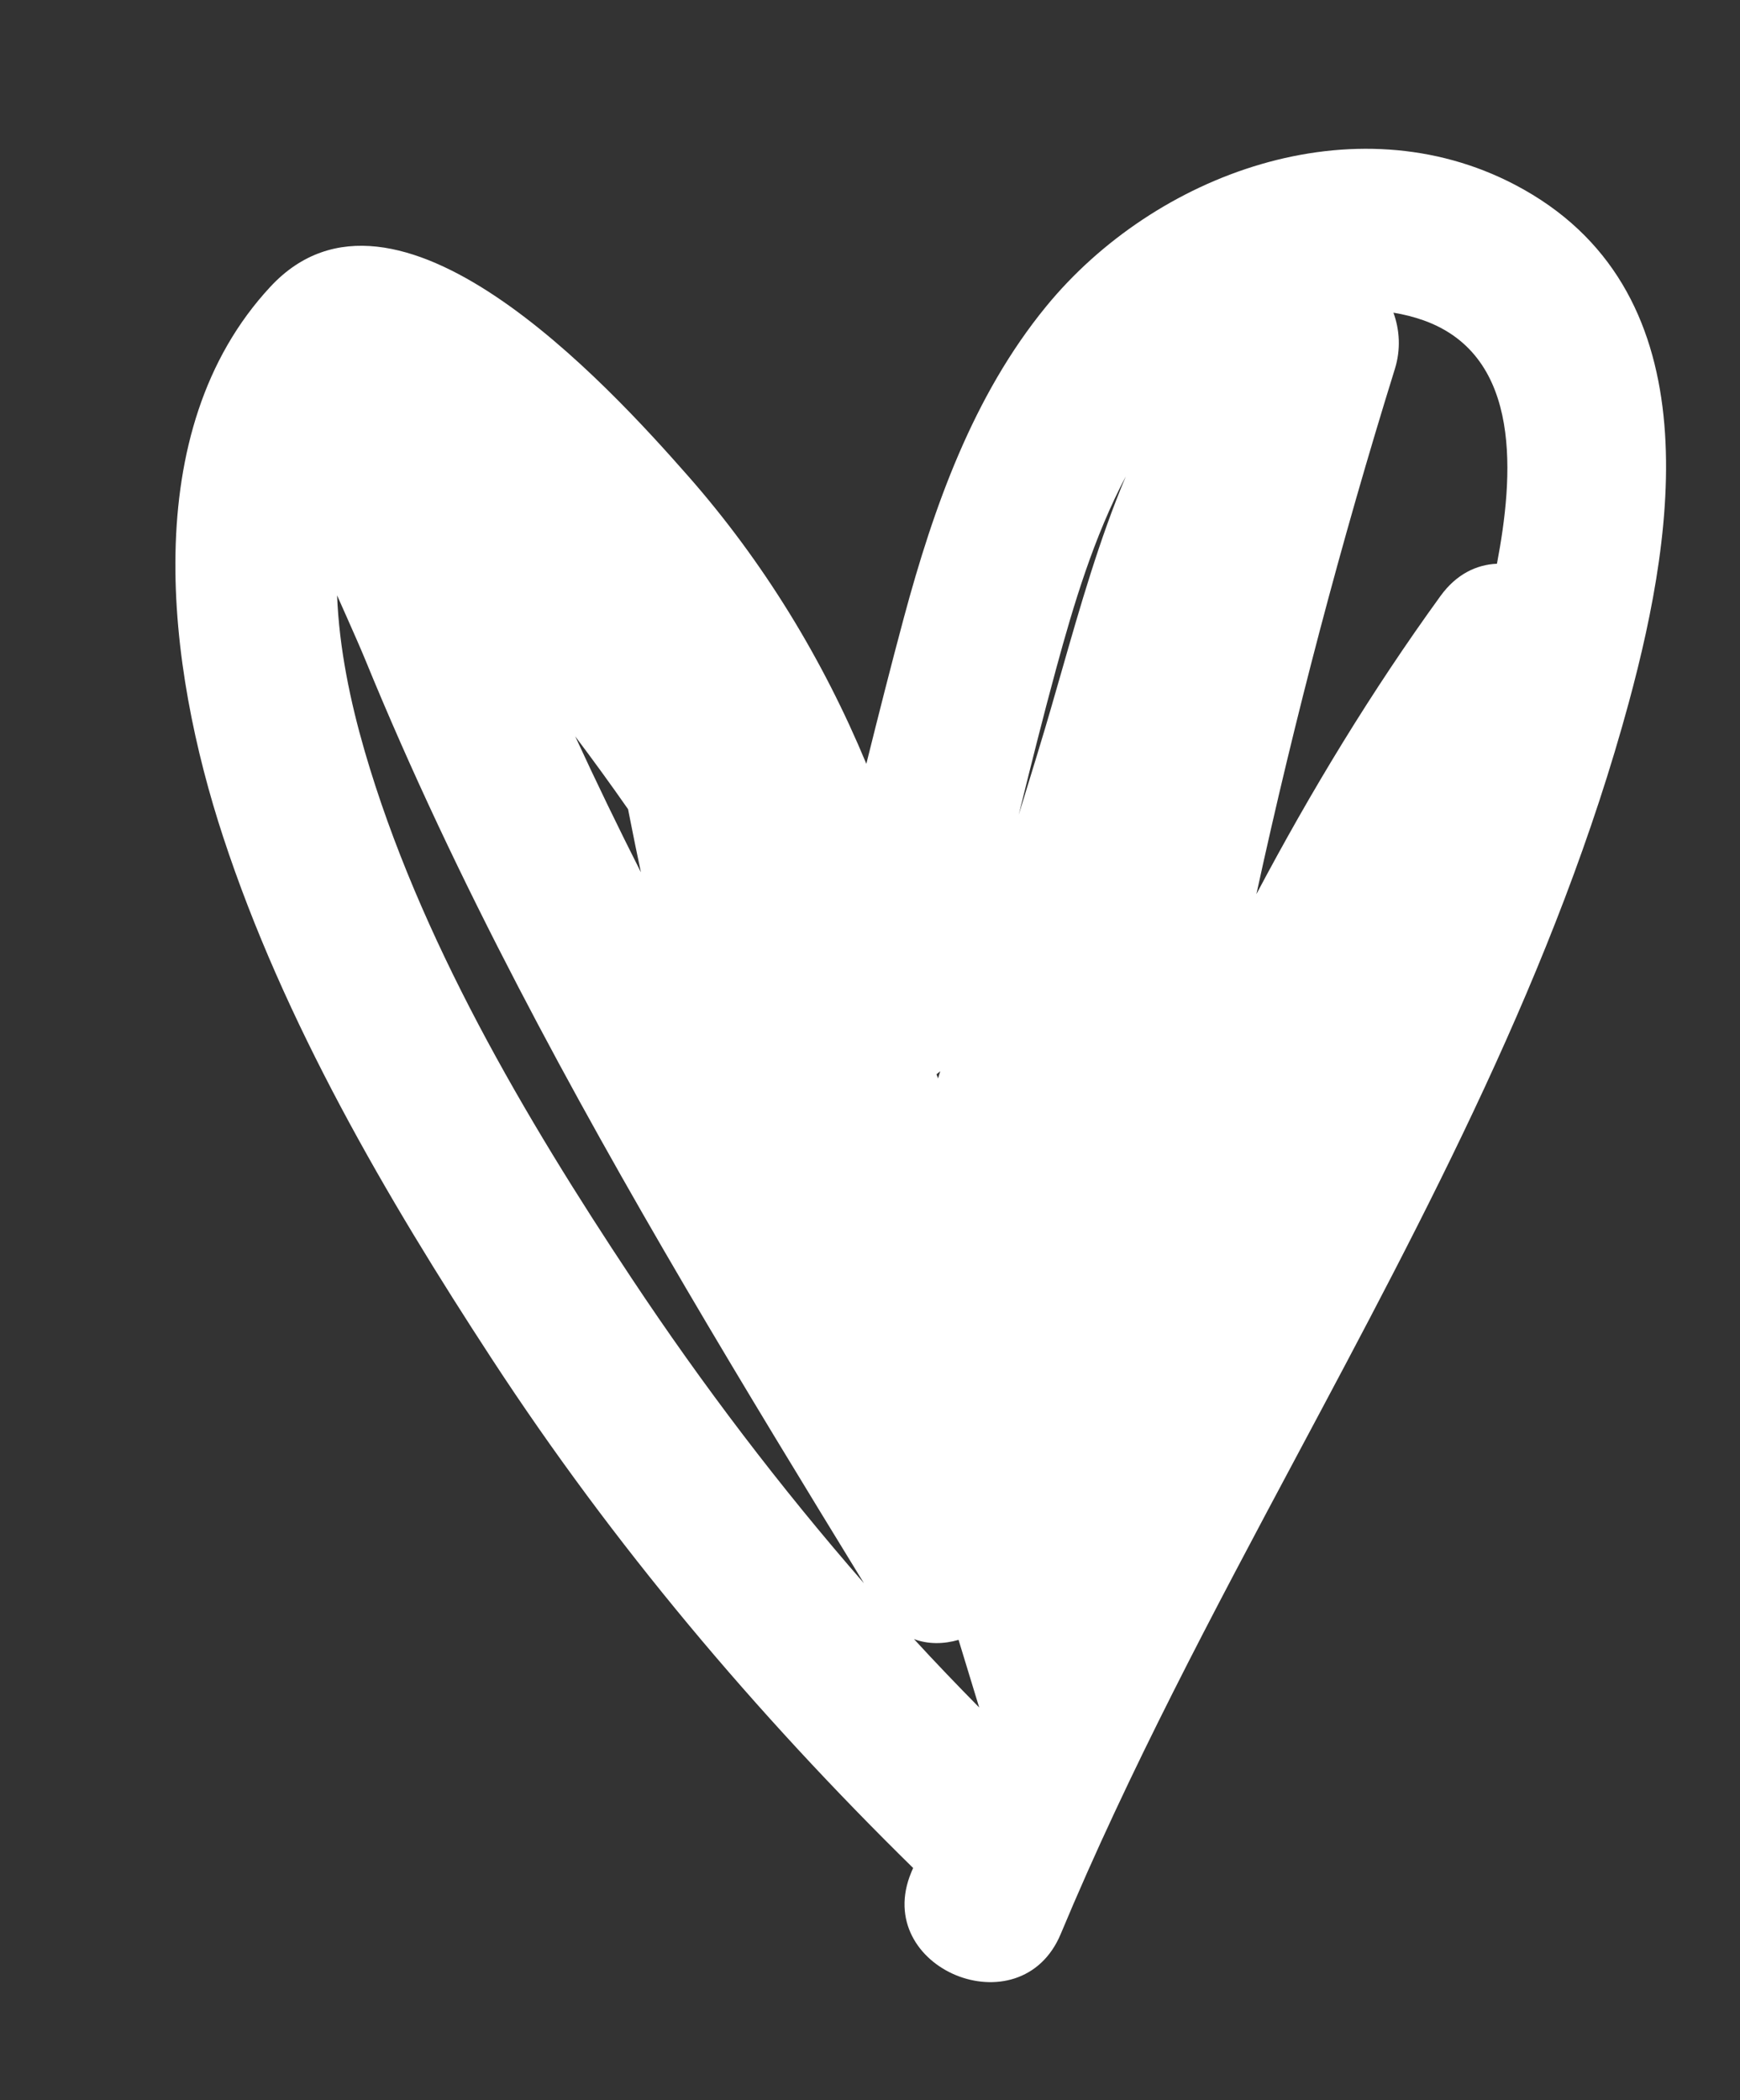 <svg width="29" height="35" viewBox="0 0 29 35" fill="none" xmlns="http://www.w3.org/2000/svg">
<rect x="0" y="0" width="29" height="35" fill="#333333" stroke="none"/>
<path fill-rule="evenodd" clip-rule="evenodd" d="M25.251 3.08C22.57 1.675 19.249 2.892 17.435 5.108C16.216 6.597 15.56 8.454 15.066 10.288C14.848 11.099 14.642 11.914 14.439 12.729C13.715 10.986 12.725 9.361 11.465 7.929C10.123 6.403 6.588 2.537 4.506 4.779C2.268 7.188 2.79 11.122 3.721 13.953C4.732 17.03 6.436 19.951 8.201 22.652C10.218 25.74 12.59 28.55 15.219 31.131C15.214 31.143 15.209 31.155 15.204 31.167L15.203 31.167C15.198 31.179 15.193 31.191 15.188 31.203C14.52 32.805 17.011 33.83 17.679 32.23C18.82 29.496 20.221 26.872 21.621 24.248C23.781 20.201 25.941 16.155 27.147 11.707C27.95 8.745 28.517 4.791 25.251 3.08ZM15.634 17.972C15.625 17.949 15.616 17.926 15.608 17.903C15.629 17.887 15.65 17.87 15.671 17.853L15.634 17.972ZM10.502 13.658L10.468 13.486C10.182 13.076 9.888 12.671 9.587 12.272C9.938 13.034 10.304 13.789 10.682 14.537C10.619 14.245 10.56 13.951 10.502 13.658ZM15.976 27.329C16.091 27.704 16.206 28.08 16.32 28.456C15.952 28.082 15.588 27.703 15.233 27.316C15.47 27.405 15.729 27.401 15.976 27.329ZM24.951 9.385C25.218 7.977 25.395 5.935 23.727 5.339C23.563 5.281 23.395 5.239 23.224 5.211C23.328 5.498 23.349 5.822 23.248 6.148C22.351 9.034 21.582 11.954 20.94 14.901C21.85 13.182 22.86 11.517 24.01 9.93C24.273 9.568 24.61 9.409 24.949 9.395C24.95 9.392 24.95 9.388 24.951 9.385ZM18.764 7.938C18.322 8.988 18.002 10.11 17.689 11.203C17.568 11.625 17.449 12.043 17.324 12.45L17.279 12.599L17.279 12.599C17.179 12.925 17.079 13.251 16.979 13.578C17.18 12.762 17.384 11.948 17.604 11.139C17.893 10.077 18.232 8.945 18.764 7.938ZM6.079 12.521C6.985 15.635 8.747 18.624 10.531 21.309C11.708 23.081 13 24.78 14.399 26.385C12.399 23.119 10.405 19.844 8.637 16.445C7.711 14.665 6.848 12.852 6.088 10.995C5.996 10.772 5.89 10.535 5.781 10.288C5.727 10.168 5.673 10.046 5.618 9.922C5.653 10.805 5.838 11.691 6.079 12.521Z" fill="white"/>
</svg>
